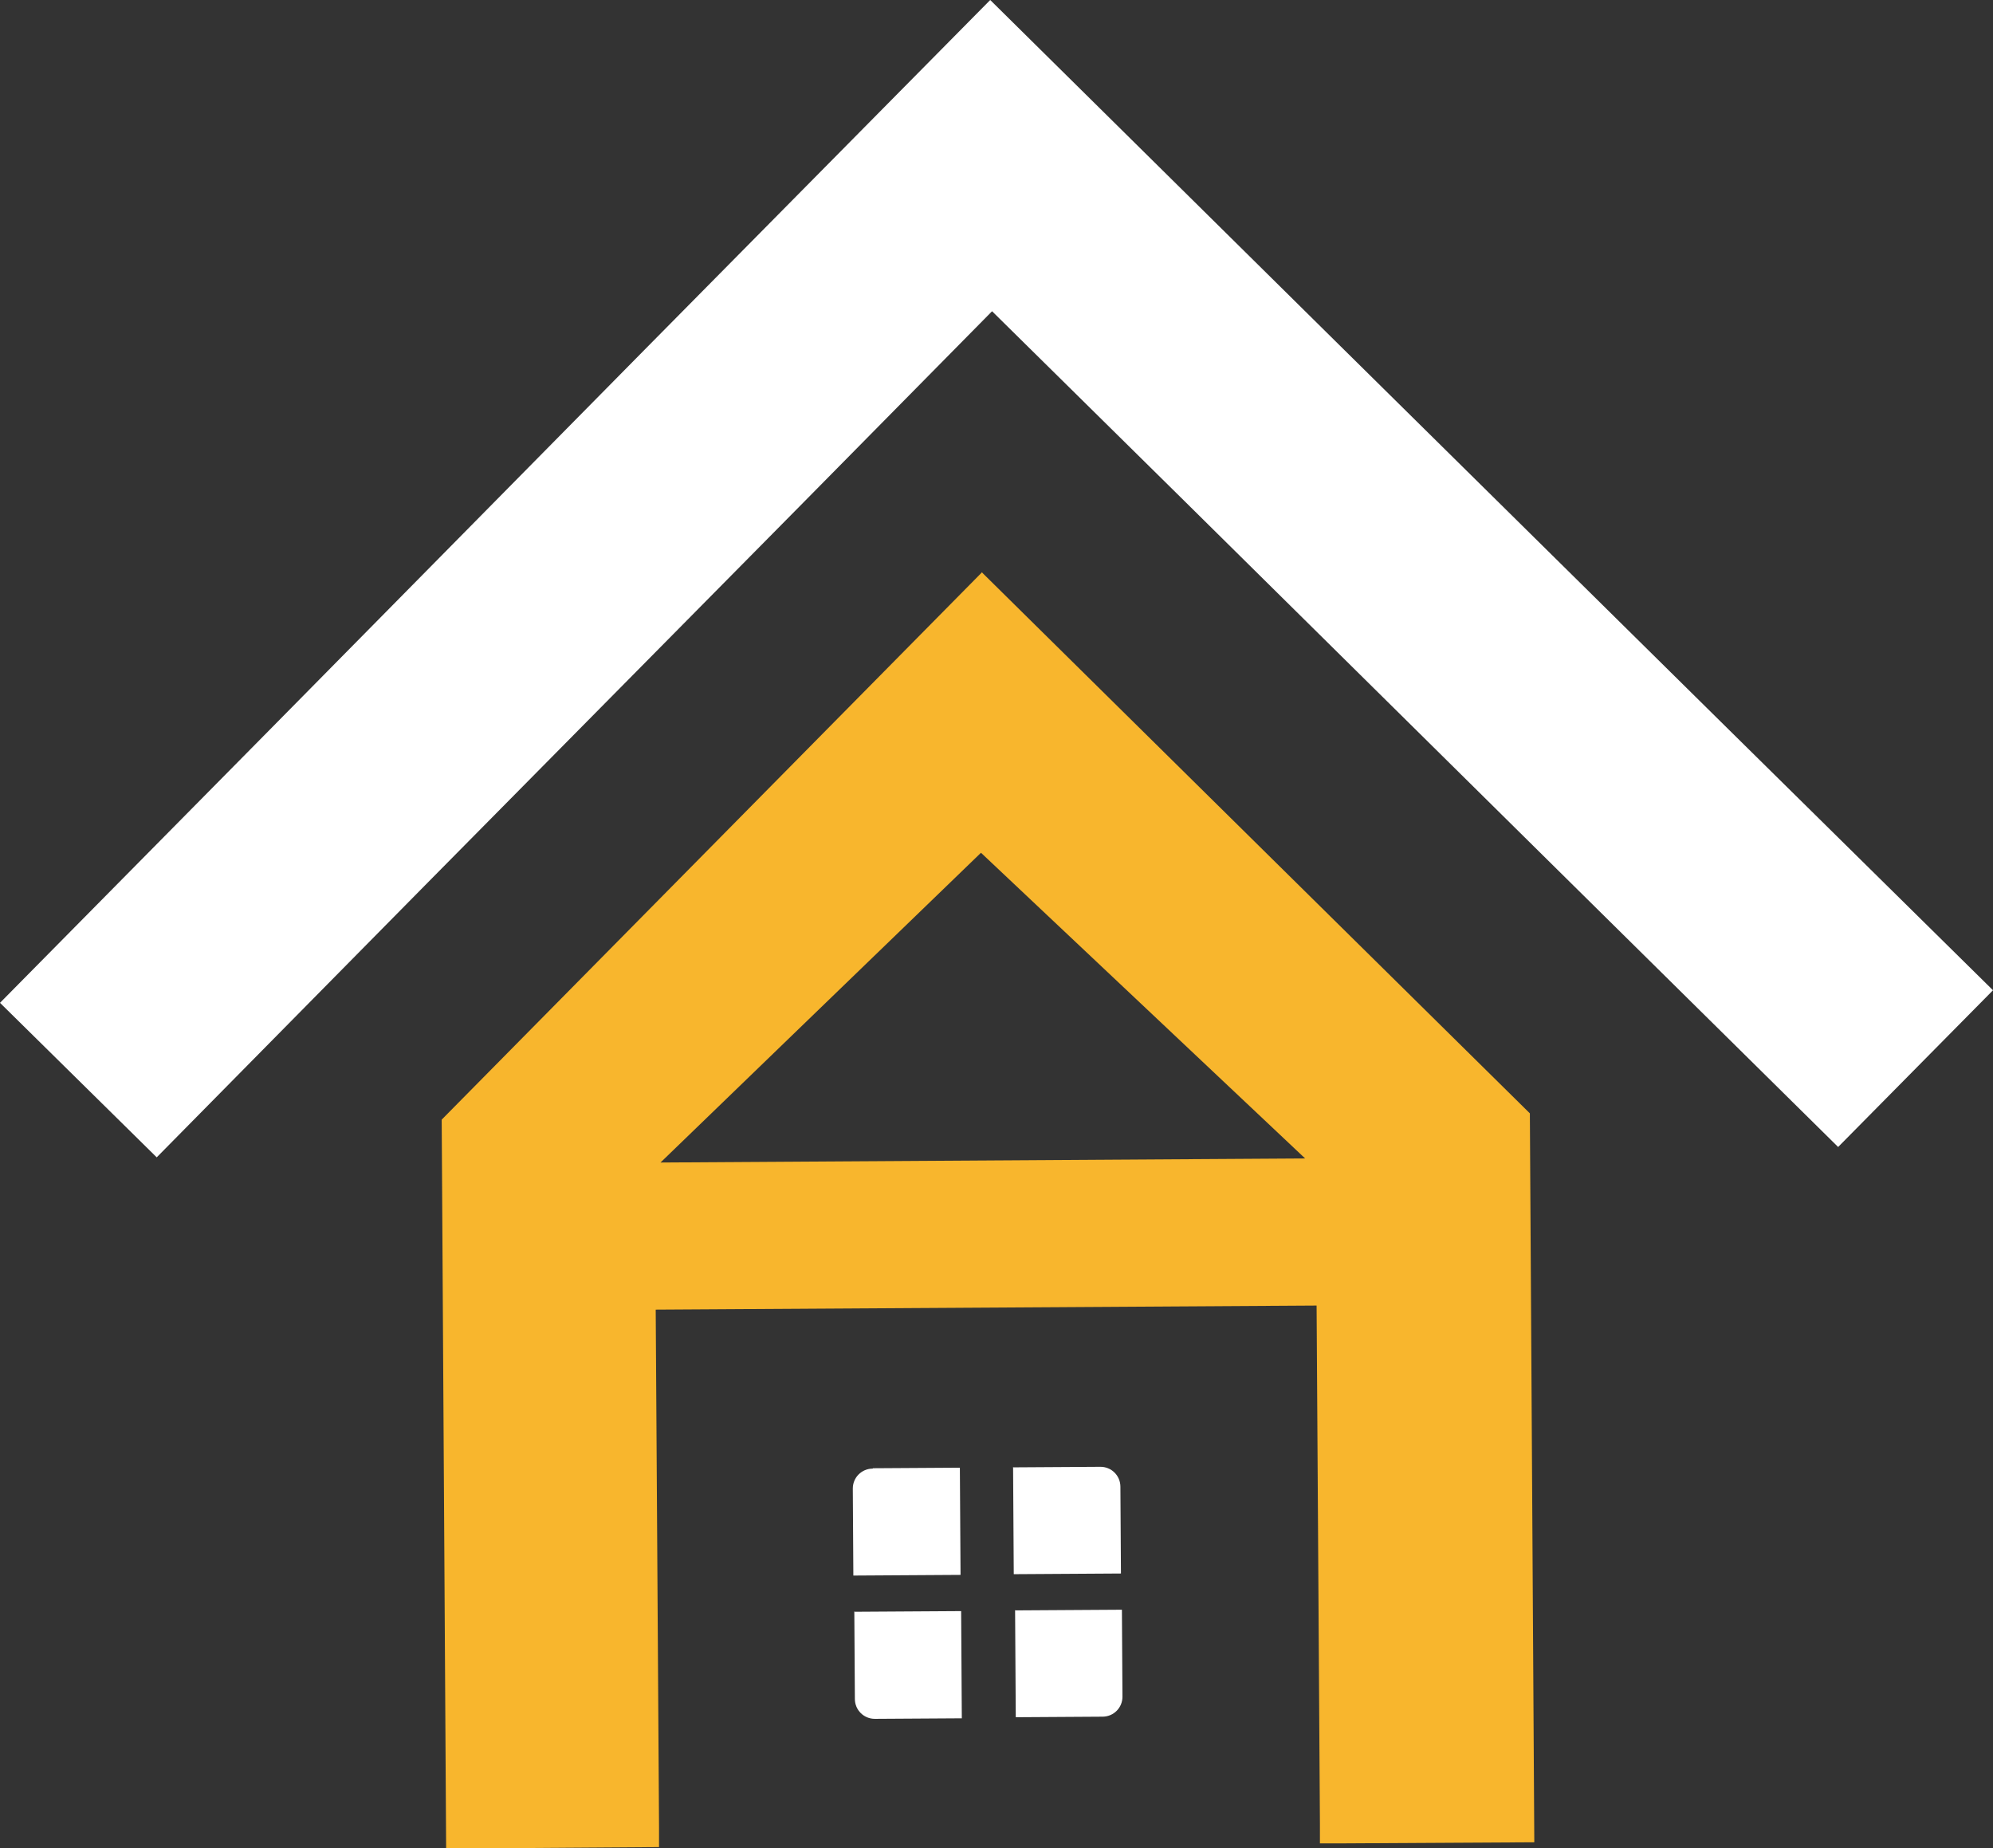 <?xml version="1.0" encoding="UTF-8"?>
<svg id="_レイヤー_2" data-name="レイヤー_2" xmlns="http://www.w3.org/2000/svg" viewBox="0 0 53.92 50">
  <rect x="0" y="0" width="53.92" height="50" fill="#333333" stroke="none"/>
  <defs>
    <style>
      .cls-1 {
        fill: #fff;
      }

      .cls-2 {
        fill: #f8b62d;
      }
    </style>
  </defs>
  <g id="_ロゴ" data-name="ロゴ">
    <g>
      <polygon class="cls-1" points="46.55 19.52 36.2 9.3 26.79 0 17.49 9.41 7.27 19.77 0 27.13 4.24 31.31 11.5 23.95 21.73 13.6 26.84 8.42 32.02 13.53 42.37 23.76 49.73 31.03 53.92 26.79 46.55 19.52"/>
      <path class="cls-2" d="M26.57,15.48l-14.62,14.81.12,19.72,5.76-.04v-.05s0-.48,0-.48l-.09-14.01,17.88-.11.09,14.01v.48s0,.06,0,.06h.52s0,0,0,0l5.28-.03-.12-19.72-14.81-14.62ZM17.87,31.45l8.67-8.38,8.77,8.27-17.44.11Z"/>
      <path class="cls-1" d="M23.63,39.72h2.35v2.9h-2.9v-2.35c0-.3.24-.54.54-.54Z" transform="translate(-.26 .15) rotate(-.36)"/>
      <path class="cls-1" d="M27.43,39.69h2.35c.3,0,.54.24.54.54v2.35h-2.9v-2.9h0Z" transform="translate(-.26 .18) rotate(-.36)"/>
      <path class="cls-1" d="M27.46,43.56h2.9v2.35c0,.3-.24.54-.54.54h-2.35v-2.9h0Z" transform="translate(-.28 .18) rotate(-.36)"/>
      <path class="cls-1" d="M23.11,43.59h2.9v2.9h-2.35c-.3,0-.54-.24-.54-.54v-2.35h0Z" transform="translate(-.28 .16) rotate(-.36)"/>
    </g>
  </g>
</svg>